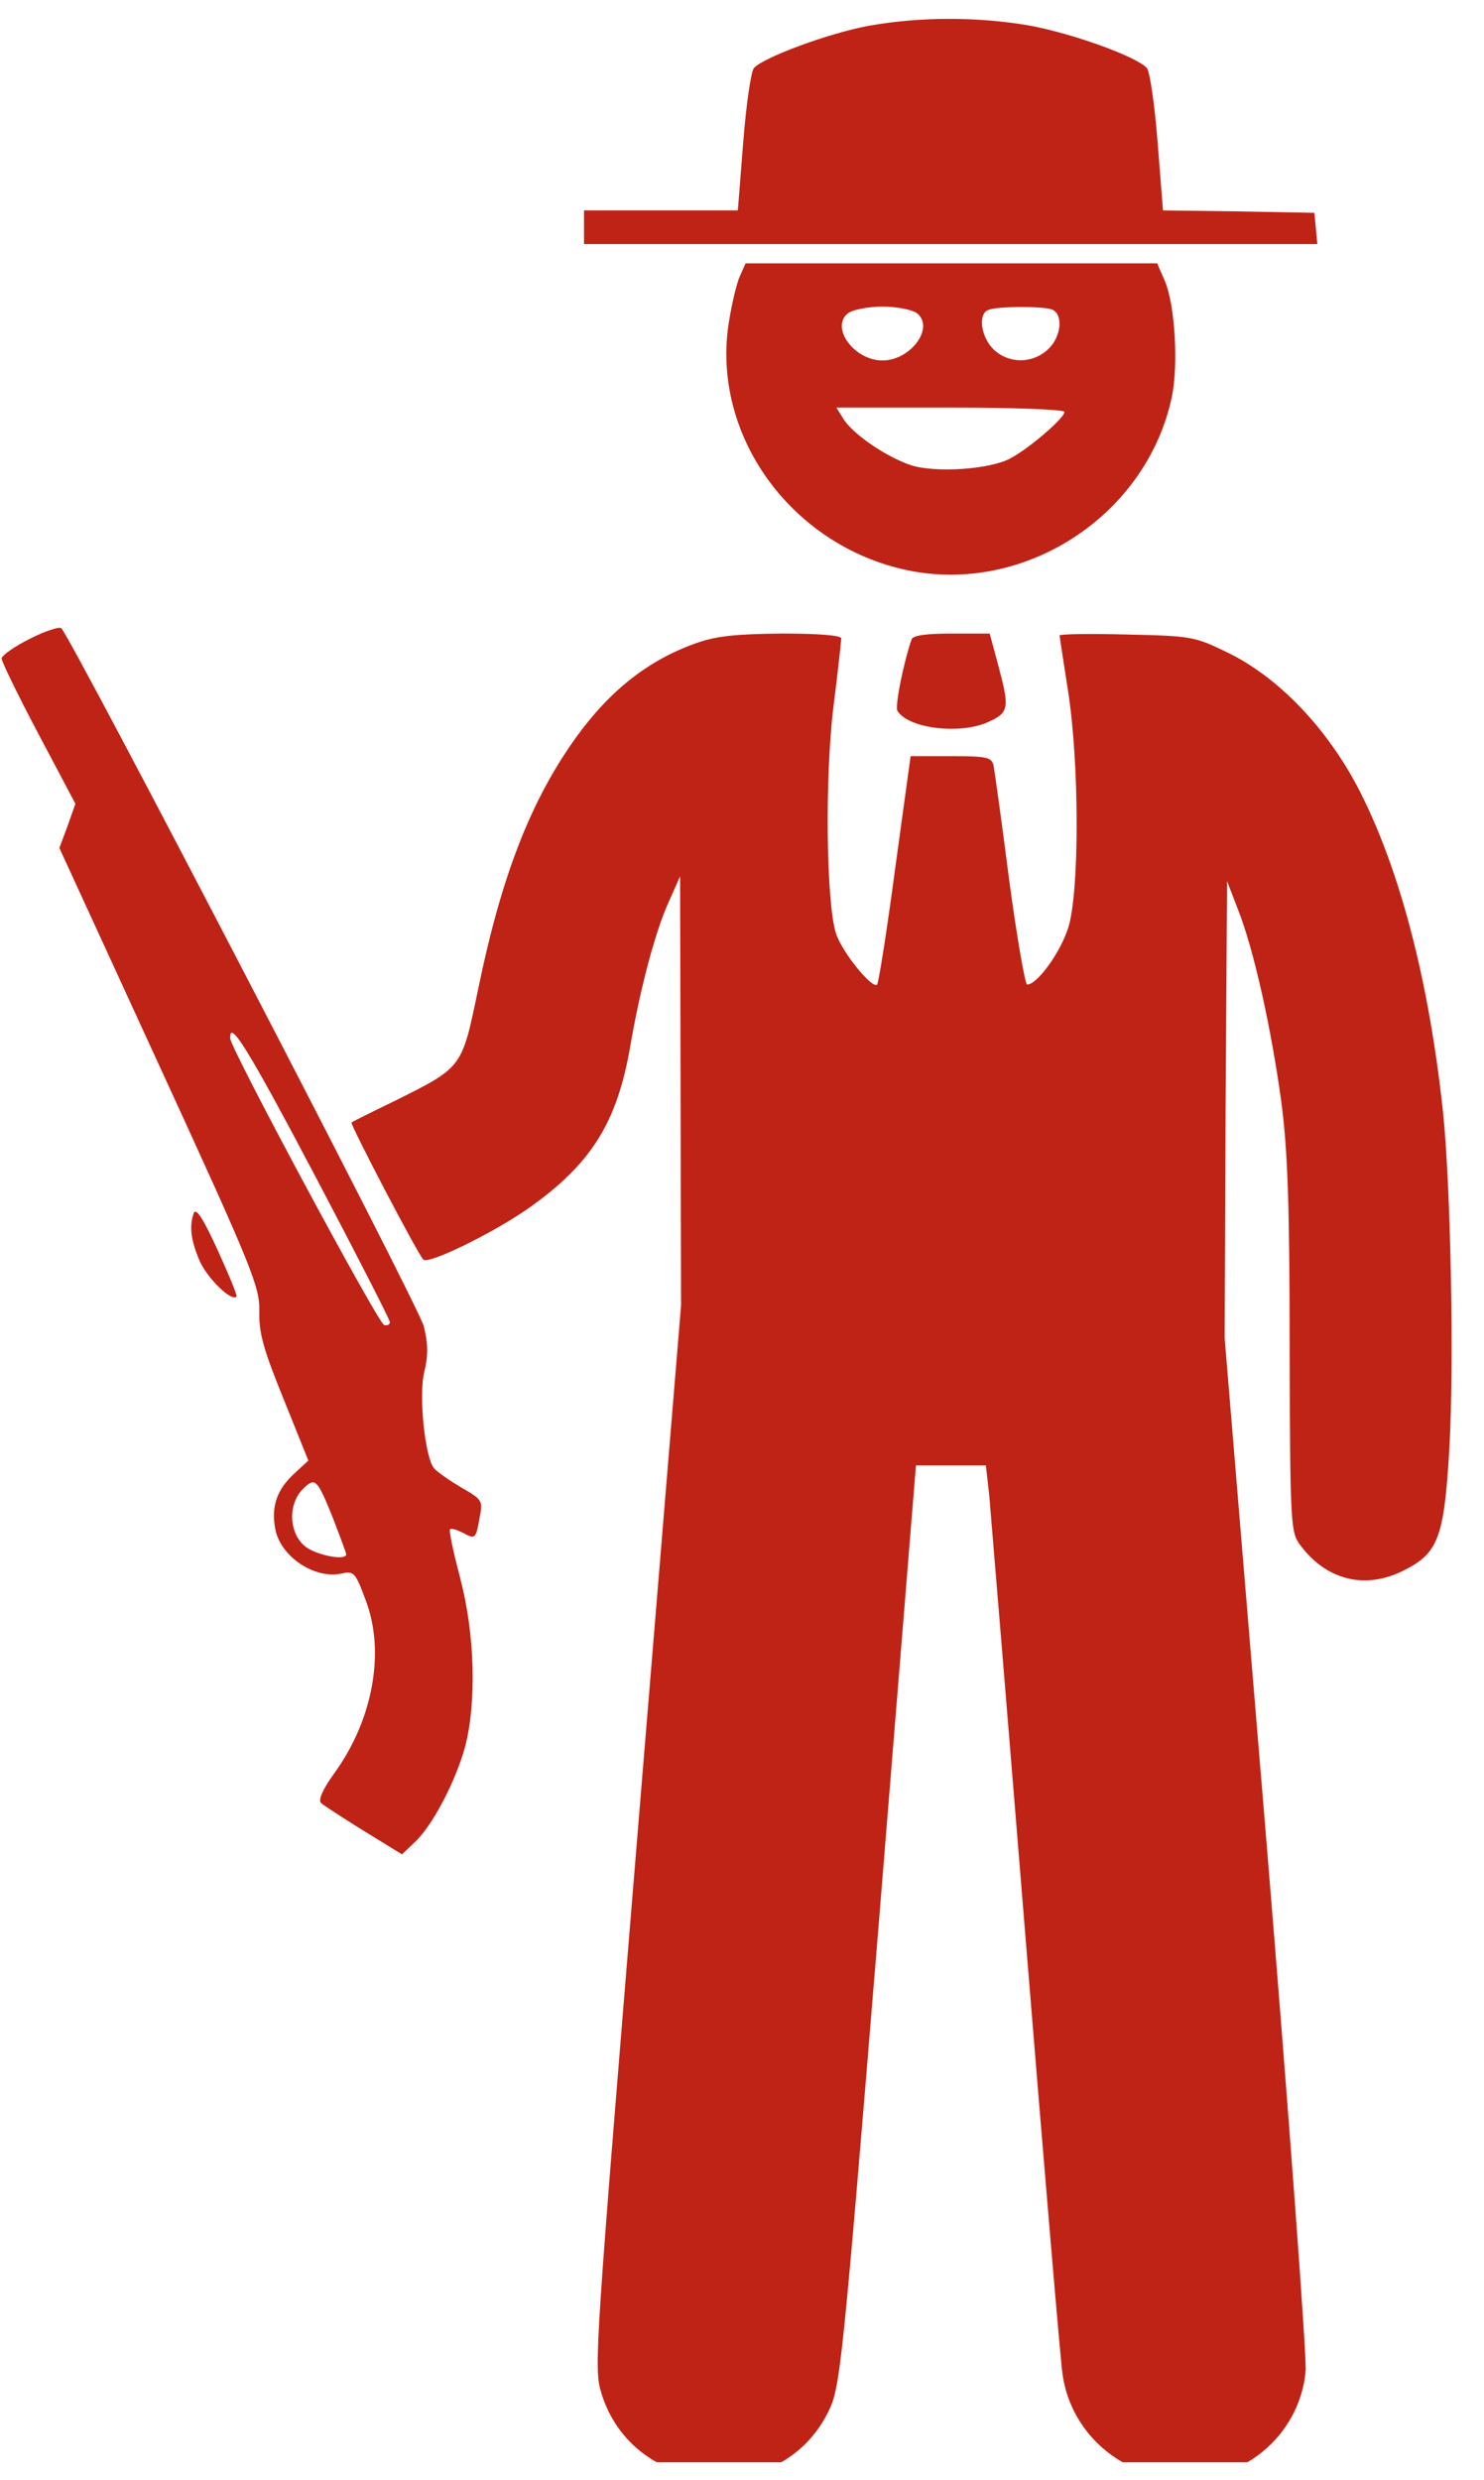 <svg width="82" height="137" viewBox="0 0 82 137" fill="none" xmlns="http://www.w3.org/2000/svg">
<g clip-path="url(#clip0_574_344)">
<path d="M48.011 1.425C45.812 1.823 42.165 3.178 41.655 3.763C41.495 3.975 41.226 5.808 41.066 7.88L40.77 11.625H36.507H32.27V12.555V13.484H52.543H72.79L72.709 12.608L72.629 11.758L68.445 11.678L64.262 11.625L63.967 7.88C63.806 5.808 63.538 3.975 63.377 3.763C62.814 3.125 59.194 1.823 56.807 1.398C53.964 0.92 50.827 0.92 48.011 1.425Z" fill="#BF2316"/>
<path d="M40.904 15.211C40.717 15.583 40.449 16.725 40.288 17.708C39.215 24.083 43.854 30.378 50.505 31.574C56.914 32.689 63.377 28.333 64.745 21.958C65.12 20.205 64.932 16.858 64.369 15.53L63.94 14.547H52.57H41.199L40.904 15.211ZM50.639 17.283C51.685 18.053 50.344 19.913 48.762 19.913C47.179 19.913 45.839 18.053 46.885 17.283C47.179 17.097 48.011 16.938 48.762 16.938C49.513 16.938 50.344 17.097 50.639 17.283ZM58.121 17.097C58.764 17.336 58.657 18.611 57.906 19.302C57.048 20.099 55.761 20.099 54.93 19.328C54.206 18.664 54.018 17.336 54.608 17.124C55.09 16.911 57.638 16.911 58.121 17.097ZM58.818 22.755C58.818 23.1 56.834 24.8 55.815 25.331C54.661 25.942 51.685 26.128 50.344 25.703C49.003 25.252 47.233 24.056 46.643 23.206L46.214 22.516H52.516C55.975 22.516 58.818 22.622 58.818 22.755Z" fill="#BF2316"/>
<path d="M1.645 35.292C0.787 35.717 0.089 36.222 0.089 36.381C0.089 36.541 1.001 38.427 2.127 40.552L4.166 44.403L3.736 45.625L3.281 46.847L8.832 58.933C14.007 70.195 14.356 71.099 14.329 72.453C14.302 73.622 14.544 74.525 15.67 77.288L17.038 80.688L16.233 81.431C15.294 82.308 14.973 83.238 15.214 84.486C15.509 86 17.386 87.249 18.861 86.93C19.558 86.77 19.639 86.877 20.202 88.391C21.302 91.26 20.604 95.031 18.459 97.98C17.842 98.83 17.574 99.441 17.735 99.6C17.869 99.733 18.942 100.424 20.095 101.141L22.213 102.442L22.937 101.752C23.903 100.849 25.19 98.378 25.7 96.492C26.343 94.022 26.236 90.25 25.431 87.195C25.056 85.761 24.788 84.539 24.868 84.486C24.922 84.406 25.244 84.513 25.565 84.672C26.263 85.044 26.289 85.044 26.504 83.822C26.692 82.892 26.638 82.839 25.485 82.175C24.814 81.777 24.144 81.299 23.983 81.113C23.474 80.502 23.125 77.049 23.447 75.774C23.661 74.897 23.661 74.26 23.42 73.277C23.152 72.161 3.978 35.292 3.388 34.708C3.281 34.602 2.476 34.867 1.645 35.292ZM17.44 65.016C19.692 69.292 21.543 72.905 21.543 73.038C21.543 73.171 21.409 73.25 21.221 73.197C20.872 73.064 12.747 57.95 12.72 57.366C12.666 56.25 13.739 58.003 17.44 65.016ZM18.432 83.955C18.808 84.938 19.129 85.788 19.129 85.867C19.129 86.239 17.494 85.921 16.877 85.442C15.965 84.725 15.884 83.105 16.743 82.255C17.413 81.591 17.52 81.671 18.432 83.955Z" fill="#BF2316"/>
<path d="M38.464 35.532C35.836 36.461 33.718 38.135 31.867 40.685C29.32 44.218 27.71 48.388 26.423 54.63C25.512 59.013 25.592 58.933 21.811 60.819C20.55 61.43 19.478 61.961 19.424 62.014C19.317 62.068 23.071 69.266 23.393 69.585C23.661 69.877 27.282 68.097 29.212 66.743C32.672 64.299 34.093 62.014 34.817 57.844C35.38 54.577 36.212 51.416 36.989 49.742L37.579 48.414L37.606 60.261L37.633 72.108L35.219 101.433C32.913 129.536 32.806 130.785 33.208 132.139C34.924 137.957 43.13 138.647 45.785 133.202C46.429 131.874 46.536 130.891 48.547 106.4L50.612 80.953H52.543H54.474L54.661 82.6C54.742 83.53 55.654 94.553 56.673 107.118C57.692 119.682 58.604 130.493 58.711 131.157C59.14 134.238 61.661 136.602 64.852 136.921C68.526 137.293 71.824 134.61 72.146 130.971C72.2 130.121 71.234 116.946 69.974 101.672L67.668 73.914L67.721 61.297L67.802 48.68L68.418 50.274C69.277 52.452 70.242 56.782 70.805 60.899C71.154 63.582 71.261 66.61 71.261 74.499C71.288 84.3 71.315 84.646 71.851 85.363C73.272 87.275 75.364 87.807 77.429 86.824C79.467 85.841 79.789 85.044 80.084 80.05C80.352 75.349 80.164 65.6 79.735 61.43C78.958 54.178 77.349 48.016 75.096 43.633C73.326 40.207 70.618 37.391 67.802 36.036C66.005 35.16 65.817 35.133 62.251 35.053C60.213 35 58.55 35.027 58.55 35.107C58.55 35.186 58.764 36.541 59.006 38.108C59.649 42.172 59.649 49.238 59.033 51.23C58.604 52.611 57.316 54.391 56.753 54.391C56.646 54.391 56.19 51.788 55.761 48.6C55.359 45.439 54.956 42.597 54.903 42.305C54.796 41.827 54.554 41.774 52.543 41.774H50.317L49.459 48.016C49.003 51.443 48.547 54.311 48.467 54.391C48.199 54.657 46.509 52.585 46.187 51.549C45.651 49.822 45.571 42.969 46.053 39.038C46.295 37.125 46.482 35.425 46.482 35.266C46.482 35.107 45.302 35 43.211 35C40.636 35.027 39.59 35.133 38.464 35.532Z" fill="#BF2316"/>
<path d="M50.371 35.319C49.915 36.648 49.432 39.065 49.593 39.277C50.21 40.26 53.106 40.605 54.661 39.861C55.761 39.357 55.788 39.091 55.144 36.701L54.688 35.001H52.597C51.148 35.001 50.451 35.107 50.371 35.319Z" fill="#BF2316"/>
<path d="M10.709 67.008C10.441 67.751 10.548 68.548 11.057 69.717C11.513 70.673 12.801 71.922 13.069 71.63C13.122 71.576 12.64 70.408 12.023 69.053C11.245 67.353 10.843 66.716 10.709 67.008Z" fill="#BF2316"/>
</g>
<defs>
<clipPath id="clip0_574_344">
<rect width="82" height="135.211" fill="white" transform="translate(0 0.814)"/>
</clipPath>
</defs>
</svg>
